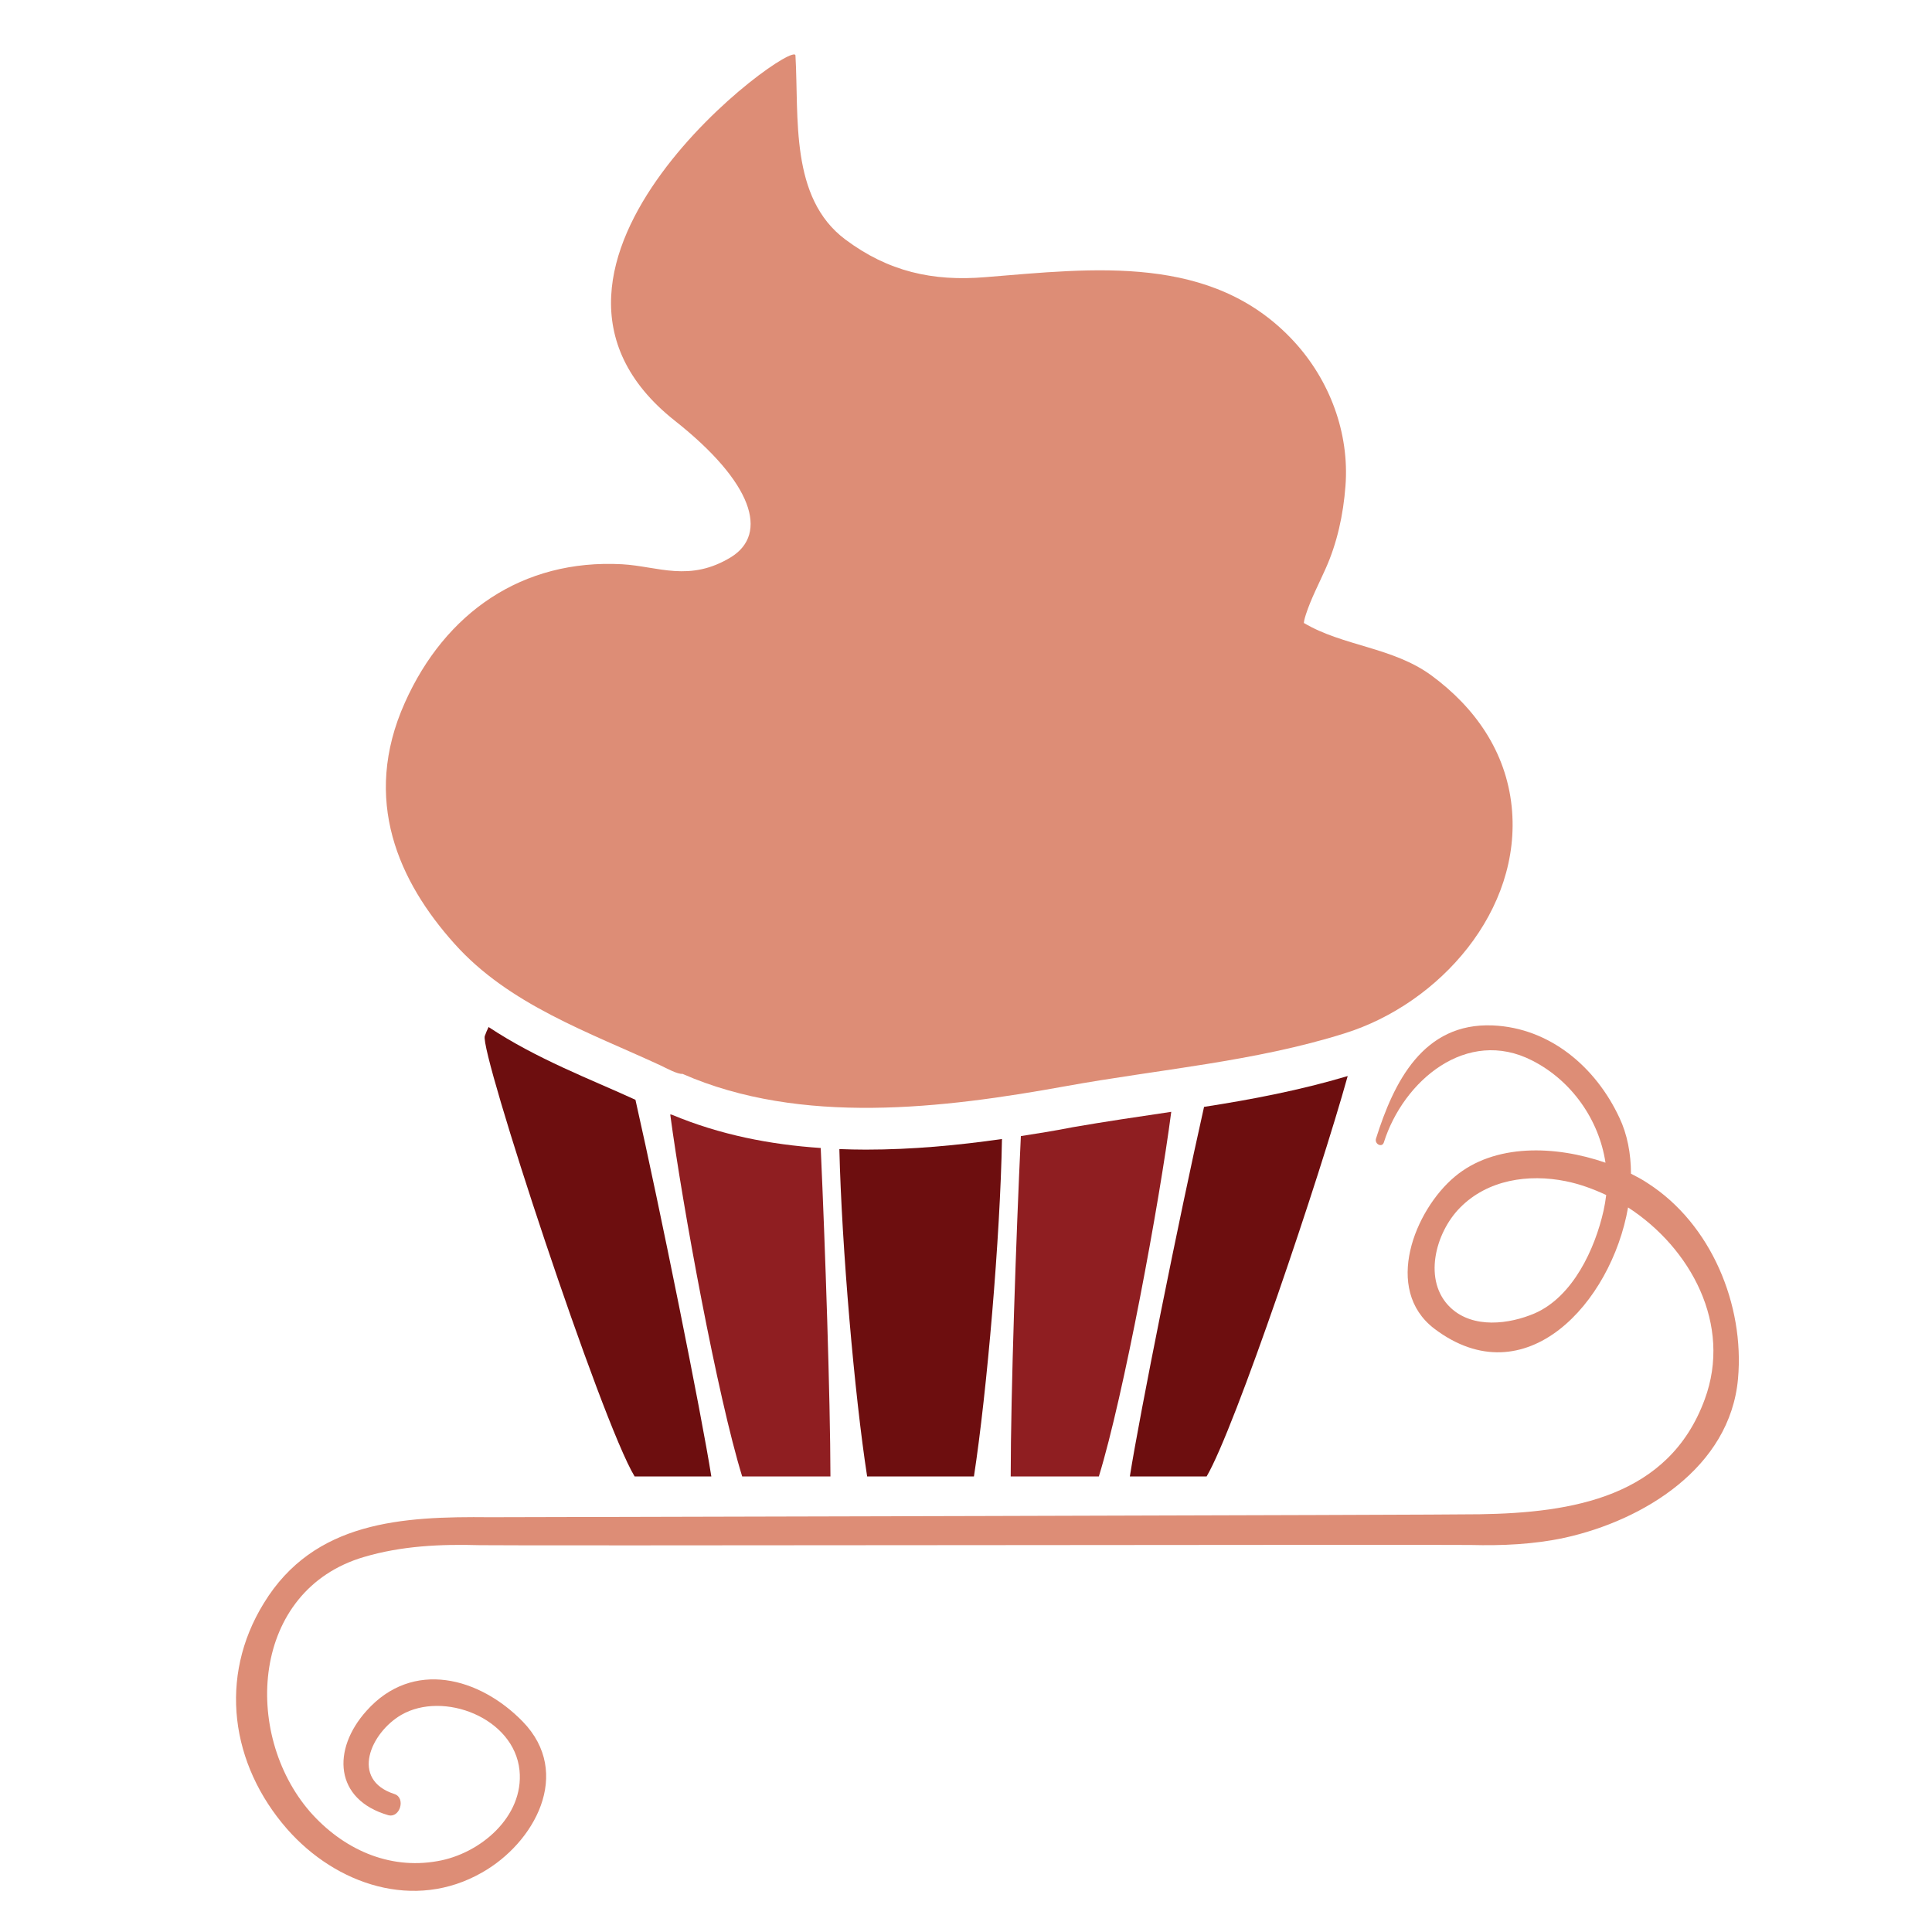<?xml version="1.0" encoding="utf-8"?>
<!-- Generator: Adobe Illustrator 14.0.0, SVG Export Plug-In . SVG Version: 6.00 Build 43363)  -->
<!DOCTYPE svg PUBLIC "-//W3C//DTD SVG 1.1//EN" "http://www.w3.org/Graphics/SVG/1.1/DTD/svg11.dtd">
<svg version="1.1" id="Layer_1" xmlns="http://www.w3.org/2000/svg" xmlns:xlink="http://www.w3.org/1999/xlink" x="0px" y="0px"
	 width="150px" height="150px" viewBox="0 0 150 150" enable-background="new 0 0 150 150" xml:space="preserve">
<g>
	<path fill="#DD8D76" d="M127.933,91.866c-0.404-0.277-0.844-0.504-1.305-0.742c0-1.554-0.289-3.068-0.896-4.341
		c-1.828-3.926-5.389-6.979-9.833-7.169c-5.412-0.227-7.688,4.408-9.068,8.79c-0.123,0.433,0.479,0.718,0.61,0.294
		c1.516-4.794,6.439-8.961,11.522-6.356c3.068,1.562,5.189,4.607,5.687,7.93c-3.89-1.348-8.624-1.506-11.709,1.091
		c-3.097,2.593-5.574,8.747-1.582,11.795c7.073,5.354,13.747-1.997,15.043-9.412c4.853,3.141,8.101,9.092,5.951,14.904
		c-2.779,7.581-10.272,8.806-17.48,8.917c-2.403,0.056-74.684,0.23-76.833,0.23c-6.812-0.071-13.655,0.293-17.553,6.668
		c-3.549,5.753-2.577,12.529,1.8,17.537c3.806,4.334,9.896,6.388,15.142,3.378c4.056-2.292,7.065-7.703,3.148-11.725
		c-3.331-3.417-8.525-4.853-12.117-0.832c-2.716,3.018-2.498,6.899,1.685,8.108c0.916,0.245,1.376-1.348,0.48-1.642
		c-3.469-1.118-1.844-4.763,0.531-6.146c3.263-1.884,8.763,0.218,9.179,4.31c0.357,3.597-3.069,6.487-6.375,7.046
		c-3.794,0.678-7.347-0.947-9.884-3.826c-5.266-6.062-4.604-17.207,4.183-19.789c2.934-0.868,5.952-1.003,8.981-0.916
		c2.339,0.056,74.587-0.06,76.935-0.016c2.454,0.063,4.896-0.044,7.299-0.559c6.118-1.349,12.846-5.444,13.465-12.347
		C135.454,101.321,132.86,95.03,127.933,91.866 M121.565,91.707c1.078,0.218,2.113,0.595,3.14,1.074
		c-0.047,0.405-0.114,0.798-0.202,1.202c-0.662,2.962-2.367,6.676-5.34,7.981c-1.983,0.852-4.787,1.209-6.531-0.425
		c-2.204-2.069-1.189-5.84,0.718-7.767C115.49,91.589,118.667,91.124,121.565,91.707"/>
	<path fill="#DD8D76" d="M35.285,73.271c4.23,4.734,10.439,6.871,16.034,9.464c0.385,0.187,1.32,0.689,1.669,0.639
		c9.21,4.044,20.308,2.668,29.74,0.959c7.212-1.308,14.667-1.898,21.677-4.107c7.367-2.304,13.793-9.543,12.961-17.604
		c-0.443-4.266-2.835-7.68-6.221-10.174c-3.002-2.208-6.867-2.272-9.912-4.08c0.007-0.119,0.043-0.321,0.161-0.678
		c0.397-1.213,1-2.358,1.512-3.508c0.912-2.018,1.388-4.235,1.555-6.439c0.32-4.116-1.222-8.228-4.009-11.245
		c-6.327-6.852-15.586-5.65-23.945-4.98c-4.106,0.345-7.556-0.44-10.878-2.926c-4.326-3.239-3.592-9.468-3.87-14.285
		c-0.072-1.427-24.523,16.367-9.365,28.357c6.098,4.817,7.264,8.77,4.385,10.578c-3.239,1.994-5.705,0.722-8.469,0.567
		c-7.759-0.424-13.758,3.767-16.875,10.741C28.037,62.125,30.999,68.493,35.285,73.271"/>
	<path fill="#8F1E21" d="M63.721,89.13c-3.905-0.261-7.822-1.019-11.558-2.585c-0.055,0-0.095-0.021-0.126-0.021
		c0.956,7.157,3.671,21.902,5.586,28.108h6.852C64.462,108.486,64.07,96.861,63.721,89.13"/>
	<path fill="#6D0E0F" d="M49.336,85.388c-3.537-1.622-7.633-3.152-11.403-5.65c-0.119,0.237-0.21,0.468-0.293,0.697
		c-0.429,1.158,9.028,29.916,11.633,34.198h5.955C54.459,109.76,51.248,93.845,49.336,85.388"/>
	<path fill="#6D0E0F" d="M77.792,88.432c-3.401,0.488-6.962,0.825-10.566,0.825c-0.682,0-1.38-0.017-2.058-0.043
		c0.183,7.632,1.174,19.07,2.157,25.419h8.291C76.627,108.051,77.662,96.017,77.792,88.432"/>
	<path fill="#8F1E21" d="M90.936,86.322c-2.592,0.386-5.162,0.762-7.641,1.194c-1.304,0.257-2.66,0.479-4.035,0.69
		c-0.365,7.656-0.789,20.019-0.789,26.426h6.843C87.241,108.364,90.012,93.416,90.936,86.322"/>
	<path fill="#6D0E0F" d="M104.635,83.544c-3.723,1.11-7.47,1.823-11.153,2.394c-1.931,8.585-5.012,23.925-5.761,28.695h5.96
		C95.885,110.889,102.47,91.339,104.635,83.544"/>
</g>
</svg>
